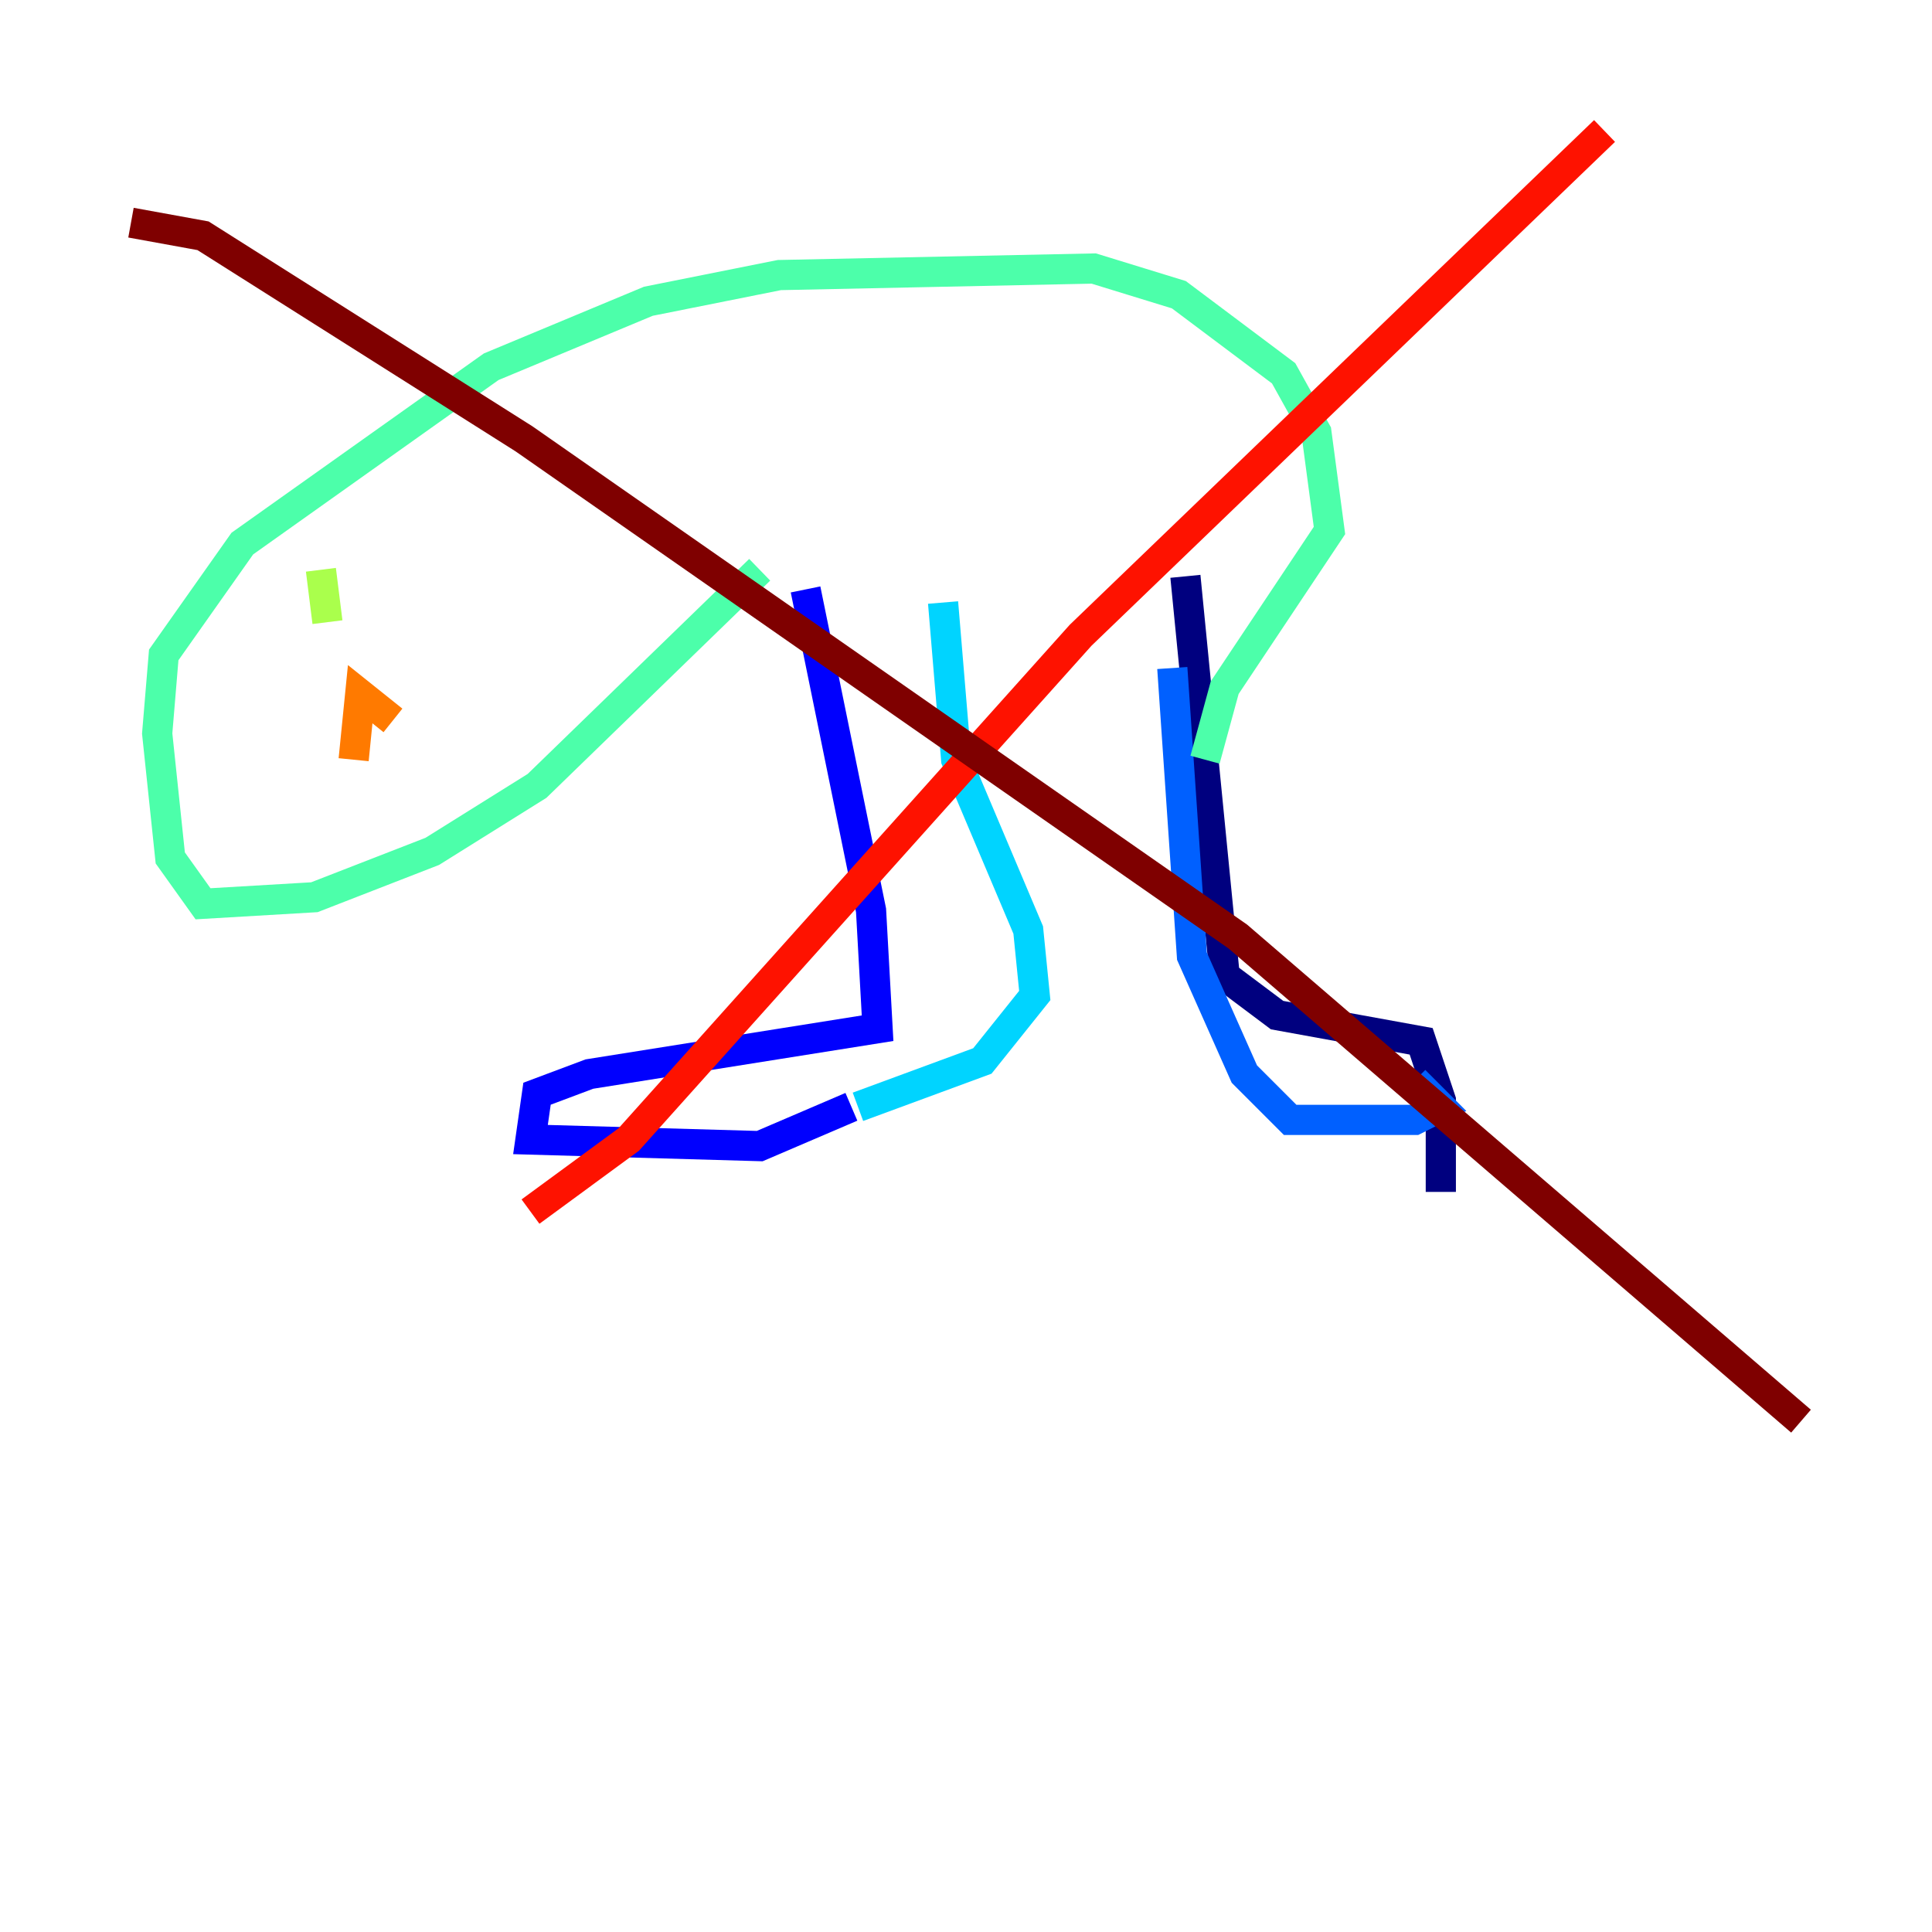 <?xml version="1.0" encoding="utf-8" ?>
<svg baseProfile="tiny" height="128" version="1.2" viewBox="0,0,128,128" width="128" xmlns="http://www.w3.org/2000/svg" xmlns:ev="http://www.w3.org/2001/xml-events" xmlns:xlink="http://www.w3.org/1999/xlink"><defs /><polyline fill="none" points="78.536,38.183 81.139,64.651 84.61,67.254 94.156,68.99 95.458,72.895 95.458,78.969" stroke="#00007f" stroke-width="2" /><polyline fill="none" points="53.37,39.051 57.709,60.312 58.142,68.122 39.051,71.159 35.58,72.461 35.146,75.498 50.332,75.932 56.407,73.329" stroke="#0000fe" stroke-width="2" /><polyline fill="none" points="93.722,71.593 95.458,73.329 93.722,74.197 85.478,74.197 82.441,71.159 78.969,63.349 77.668,44.258" stroke="#0060ff" stroke-width="2" /><polyline fill="none" points="56.841,73.329 65.085,70.291 68.556,65.953 68.122,61.614 63.349,50.332 62.481,39.919" stroke="#00d4ff" stroke-width="2" /><polyline fill="none" points="50.332,37.749 35.58,52.068 28.637,56.407 20.827,59.444 13.451,59.878 11.281,56.841 10.414,48.597 10.848,43.39 16.054,36.014 32.542,24.298 42.956,19.959 51.634,18.224 72.461,17.79 78.102,19.525 85.044,24.732 87.214,28.637 88.081,35.146 81.139,45.559 79.837,50.332" stroke="#4cffaa" stroke-width="2" /><polyline fill="none" points="21.261,37.749 21.695,41.22" stroke="#aaff4c" stroke-width="2" /><polyline fill="none" points="20.827,47.295 20.827,47.295" stroke="#ffe500" stroke-width="2" /><polyline fill="none" points="26.034,47.729 23.864,45.993 23.43,50.332" stroke="#ff7a00" stroke-width="2" /><polyline fill="none" points="106.305,8.678 71.593,42.088 41.654,75.498 35.146,80.271" stroke="#fe1200" stroke-width="2" /><polyline fill="none" points="8.678,14.752 13.451,15.62 34.712,29.071 82.007,62.047 119.322,94.156" stroke="#7f0000" stroke-width="2" /></svg>